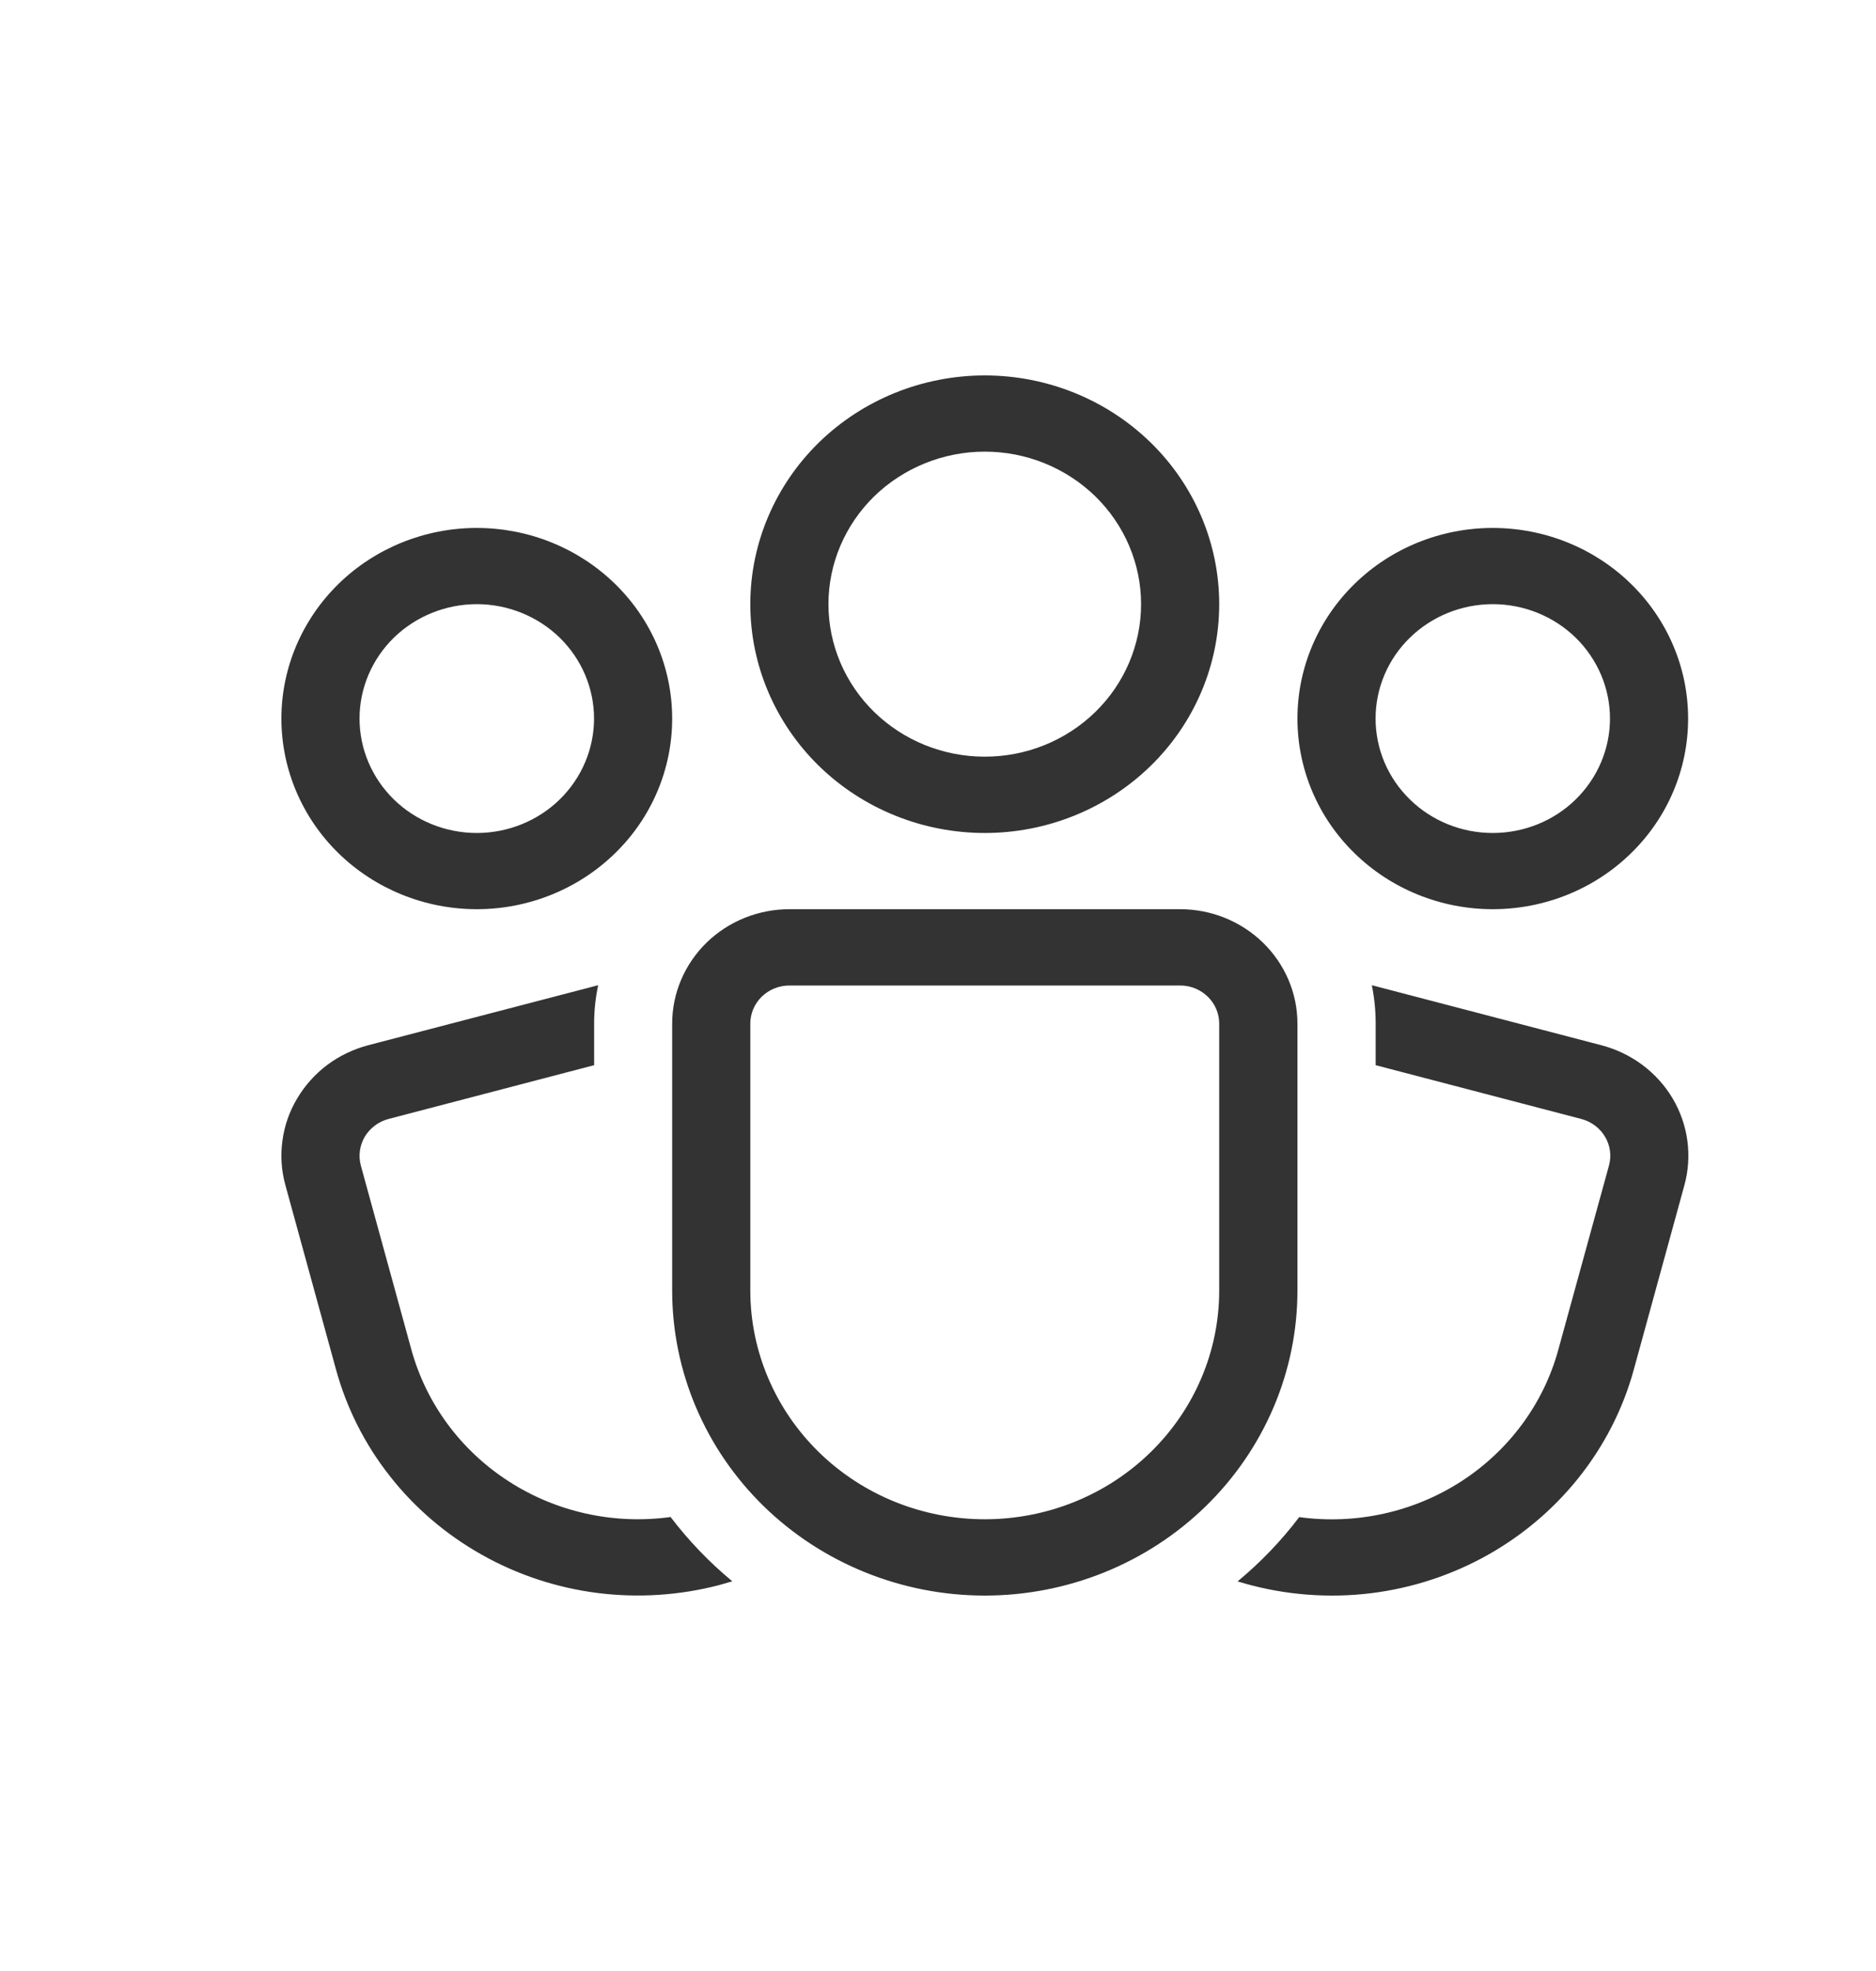 <svg width="20" height="21" viewBox="0 0 20 21" fill="none" xmlns="http://www.w3.org/2000/svg">
<path d="M10.499 4.812C10.057 4.812 9.633 4.984 9.32 5.288C9.008 5.593 8.832 6.006 8.832 6.437C8.832 6.868 9.008 7.282 9.32 7.586C9.633 7.891 10.057 8.062 10.499 8.062C10.941 8.062 11.364 7.891 11.677 7.586C11.989 7.282 12.165 6.868 12.165 6.437C12.165 6.006 11.989 5.593 11.677 5.288C11.364 4.984 10.941 4.812 10.499 4.812ZM7.999 6.437C7.999 5.791 8.263 5.171 8.731 4.714C9.2 4.257 9.836 4 10.499 4C11.162 4 11.797 4.257 12.266 4.714C12.735 5.171 12.998 5.791 12.998 6.437C12.998 7.084 12.735 7.704 12.266 8.161C11.797 8.618 11.162 8.875 10.499 8.875C9.836 8.875 9.2 8.618 8.731 8.161C8.263 7.704 7.999 7.084 7.999 6.437ZM6.377 10.497C6.349 10.629 6.334 10.765 6.334 10.906V11.349L4.142 11.922C4.036 11.95 3.945 12.018 3.889 12.111C3.834 12.204 3.819 12.315 3.847 12.419L4.386 14.381C4.545 14.956 4.913 15.454 5.422 15.782C5.931 16.111 6.545 16.246 7.149 16.163C7.341 16.415 7.562 16.645 7.807 16.848L7.664 16.889C7.241 16.999 6.8 17.027 6.366 16.972C5.932 16.916 5.514 16.778 5.135 16.564C4.756 16.351 4.423 16.067 4.157 15.728C3.89 15.39 3.695 15.003 3.582 14.591L3.043 12.629C3 12.474 2.989 12.313 3.011 12.154C3.032 11.995 3.085 11.842 3.168 11.704C3.25 11.565 3.359 11.444 3.489 11.346C3.619 11.249 3.768 11.178 3.927 11.136L6.377 10.497ZM14.666 11.349V10.906C14.666 10.765 14.652 10.629 14.625 10.497L17.074 11.137C17.394 11.221 17.667 11.425 17.833 11.705C17.998 11.985 18.043 12.317 17.957 12.629L17.418 14.592C17.302 15.016 17.098 15.412 16.82 15.757C16.542 16.102 16.195 16.389 15.801 16.6C15.406 16.811 14.972 16.942 14.524 16.985C14.075 17.027 13.623 16.981 13.194 16.849C13.44 16.645 13.659 16.417 13.851 16.164C14.456 16.247 15.07 16.111 15.579 15.783C16.087 15.454 16.456 14.956 16.613 14.381L17.153 12.419C17.182 12.315 17.167 12.204 17.111 12.111C17.056 12.018 16.965 11.95 16.858 11.922L14.666 11.349ZM14.665 7.656C14.665 7.333 14.796 7.023 15.031 6.794C15.265 6.566 15.583 6.437 15.914 6.437C16.246 6.437 16.564 6.566 16.798 6.794C17.032 7.023 17.164 7.333 17.164 7.656C17.164 7.979 17.032 8.289 16.798 8.518C16.564 8.747 16.246 8.875 15.914 8.875C15.583 8.875 15.265 8.747 15.031 8.518C14.796 8.289 14.665 7.979 14.665 7.656ZM15.914 5.625C15.362 5.625 14.832 5.839 14.442 6.22C14.051 6.601 13.832 7.117 13.832 7.656C13.832 8.195 14.051 8.712 14.442 9.092C14.832 9.473 15.362 9.687 15.914 9.687C16.467 9.687 16.997 9.473 17.387 9.092C17.778 8.712 17.997 8.195 17.997 7.656C17.997 7.117 17.778 6.601 17.387 6.22C16.997 5.839 16.467 5.625 15.914 5.625ZM5.083 6.437C4.752 6.437 4.434 6.566 4.199 6.794C3.965 7.023 3.833 7.333 3.833 7.656C3.833 7.979 3.965 8.289 4.199 8.518C4.434 8.747 4.752 8.875 5.083 8.875C5.414 8.875 5.732 8.747 5.967 8.518C6.201 8.289 6.333 7.979 6.333 7.656C6.333 7.333 6.201 7.023 5.967 6.794C5.732 6.566 5.414 6.437 5.083 6.437ZM3 7.656C3 7.117 3.22 6.601 3.61 6.22C4.001 5.839 4.531 5.625 5.083 5.625C5.635 5.625 6.165 5.839 6.556 6.22C6.947 6.601 7.166 7.117 7.166 7.656C7.166 8.195 6.947 8.712 6.556 9.092C6.165 9.473 5.635 9.687 5.083 9.687C4.531 9.687 4.001 9.473 3.61 9.092C3.22 8.712 3 8.195 3 7.656ZM8.416 9.687C8.084 9.687 7.766 9.816 7.532 10.044C7.298 10.273 7.166 10.583 7.166 10.906V13.75C7.166 14.612 7.517 15.438 8.142 16.048C8.767 16.657 9.615 17 10.499 17C11.383 17 12.23 16.657 12.855 16.048C13.48 15.438 13.832 14.612 13.832 13.75V10.906C13.832 10.583 13.7 10.273 13.465 10.044C13.231 9.816 12.913 9.687 12.582 9.687H8.416ZM7.999 10.906C7.999 10.798 8.043 10.695 8.121 10.619C8.199 10.543 8.305 10.5 8.416 10.5H12.582C12.692 10.5 12.798 10.543 12.876 10.619C12.954 10.695 12.998 10.798 12.998 10.906V13.75C12.998 14.396 12.735 15.016 12.266 15.473C11.797 15.931 11.162 16.187 10.499 16.187C9.836 16.187 9.2 15.931 8.731 15.473C8.263 15.016 7.999 14.396 7.999 13.75V10.906Z" fill="#333333"/>
</svg>
